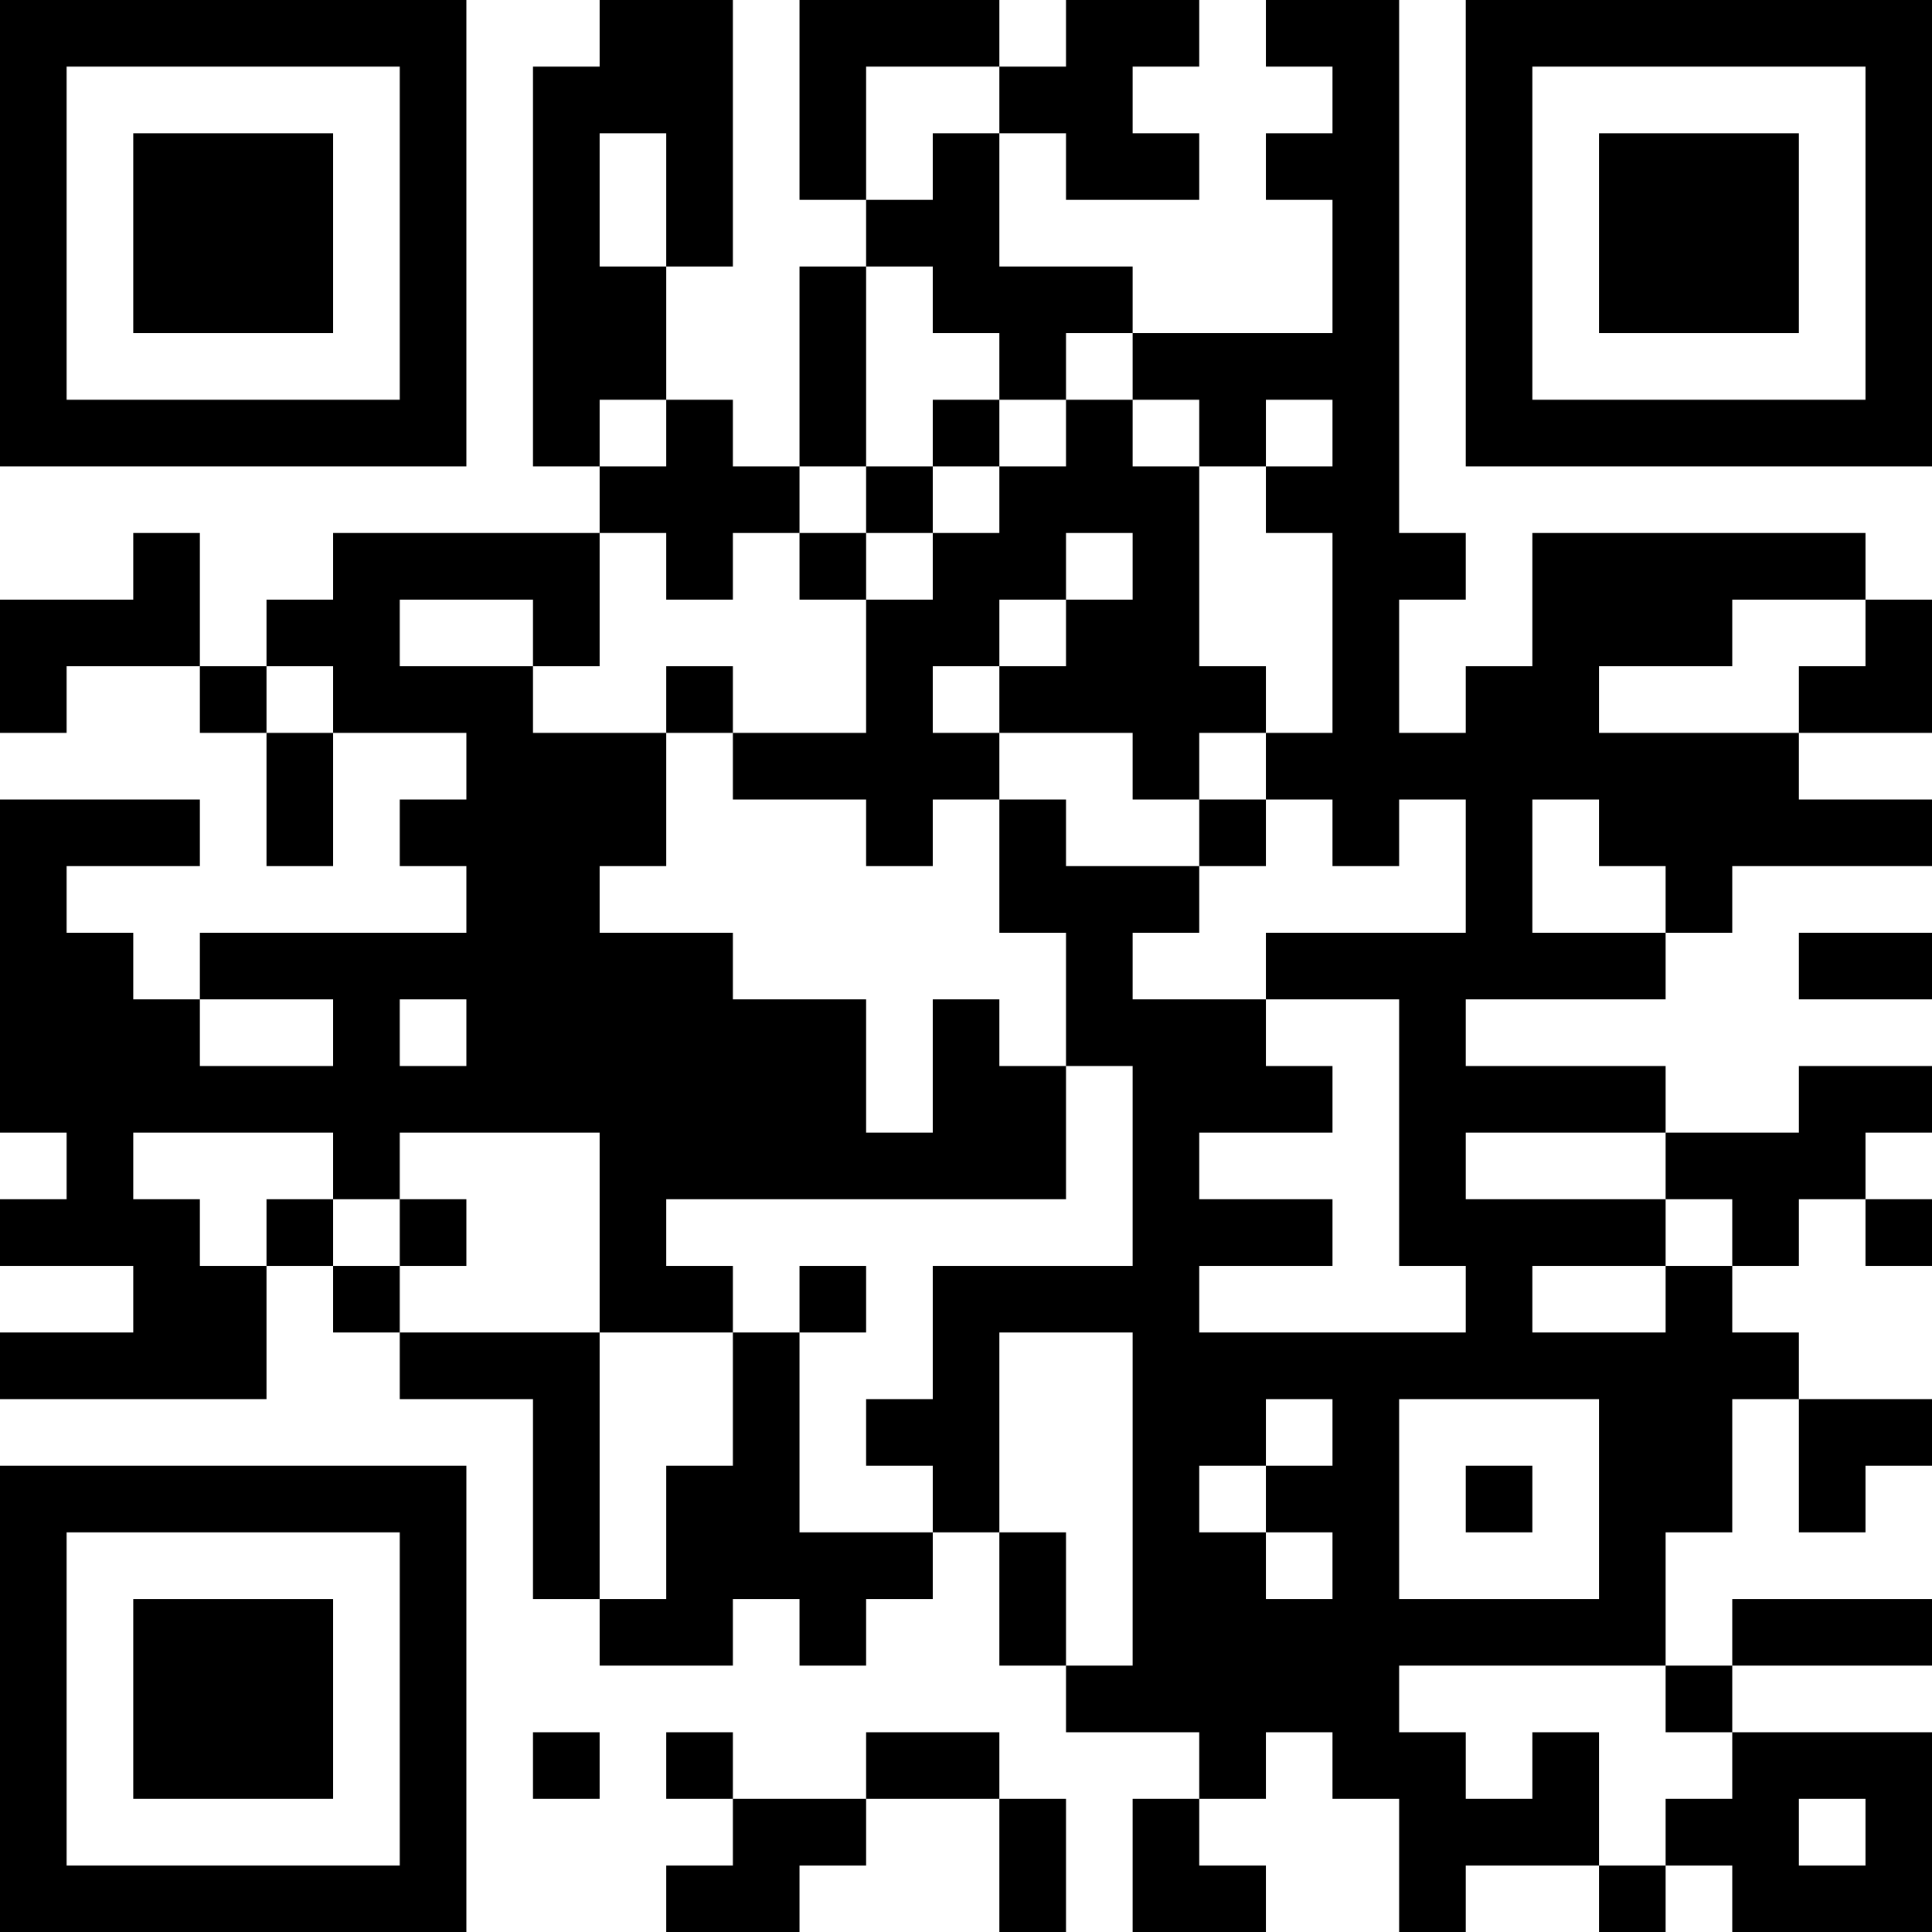 <?xml version="1.0" encoding="UTF-8"?>
<svg xmlns="http://www.w3.org/2000/svg" version="1.1" width="200" height="200" viewBox="0 0 200 200"><rect x="0" y="0" width="200" height="200" fill="#ffffff"/><g transform="scale(6.897)"><g transform="translate(0,0)"><path fill-rule="evenodd" d="M9 0L9 1L8 1L8 7L9 7L9 8L5 8L5 9L4 9L4 10L3 10L3 8L2 8L2 9L0 9L0 11L1 11L1 10L3 10L3 11L4 11L4 13L5 13L5 11L7 11L7 12L6 12L6 13L7 13L7 14L3 14L3 15L2 15L2 14L1 14L1 13L3 13L3 12L0 12L0 17L1 17L1 18L0 18L0 19L2 19L2 20L0 20L0 21L4 21L4 19L5 19L5 20L6 20L6 21L8 21L8 24L9 24L9 25L11 25L11 24L12 24L12 25L13 25L13 24L14 24L14 23L15 23L15 25L16 25L16 26L18 26L18 27L17 27L17 29L19 29L19 28L18 28L18 27L19 27L19 26L20 26L20 27L21 27L21 29L22 29L22 28L24 28L24 29L25 29L25 28L26 28L26 29L29 29L29 26L26 26L26 25L29 25L29 24L26 24L26 25L25 25L25 23L26 23L26 21L27 21L27 23L28 23L28 22L29 22L29 21L27 21L27 20L26 20L26 19L27 19L27 18L28 18L28 19L29 19L29 18L28 18L28 17L29 17L29 16L27 16L27 17L25 17L25 16L22 16L22 15L25 15L25 14L26 14L26 13L29 13L29 12L27 12L27 11L29 11L29 9L28 9L28 8L23 8L23 10L22 10L22 11L21 11L21 9L22 9L22 8L21 8L21 0L19 0L19 1L20 1L20 2L19 2L19 3L20 3L20 5L17 5L17 4L15 4L15 2L16 2L16 3L18 3L18 2L17 2L17 1L18 1L18 0L16 0L16 1L15 1L15 0L12 0L12 3L13 3L13 4L12 4L12 7L11 7L11 6L10 6L10 4L11 4L11 0ZM13 1L13 3L14 3L14 2L15 2L15 1ZM9 2L9 4L10 4L10 2ZM13 4L13 7L12 7L12 8L11 8L11 9L10 9L10 8L9 8L9 10L8 10L8 9L6 9L6 10L8 10L8 11L10 11L10 13L9 13L9 14L11 14L11 15L13 15L13 17L14 17L14 15L15 15L15 16L16 16L16 18L10 18L10 19L11 19L11 20L9 20L9 17L6 17L6 18L5 18L5 17L2 17L2 18L3 18L3 19L4 19L4 18L5 18L5 19L6 19L6 20L9 20L9 24L10 24L10 22L11 22L11 20L12 20L12 23L14 23L14 22L13 22L13 21L14 21L14 19L17 19L17 16L16 16L16 14L15 14L15 12L16 12L16 13L18 13L18 14L17 14L17 15L19 15L19 16L20 16L20 17L18 17L18 18L20 18L20 19L18 19L18 20L22 20L22 19L21 19L21 15L19 15L19 14L22 14L22 12L21 12L21 13L20 13L20 12L19 12L19 11L20 11L20 8L19 8L19 7L20 7L20 6L19 6L19 7L18 7L18 6L17 6L17 5L16 5L16 6L15 6L15 5L14 5L14 4ZM9 6L9 7L10 7L10 6ZM14 6L14 7L13 7L13 8L12 8L12 9L13 9L13 11L11 11L11 10L10 10L10 11L11 11L11 12L13 12L13 13L14 13L14 12L15 12L15 11L17 11L17 12L18 12L18 13L19 13L19 12L18 12L18 11L19 11L19 10L18 10L18 7L17 7L17 6L16 6L16 7L15 7L15 6ZM14 7L14 8L13 8L13 9L14 9L14 8L15 8L15 7ZM16 8L16 9L15 9L15 10L14 10L14 11L15 11L15 10L16 10L16 9L17 9L17 8ZM26 9L26 10L24 10L24 11L27 11L27 10L28 10L28 9ZM4 10L4 11L5 11L5 10ZM23 12L23 14L25 14L25 13L24 13L24 12ZM27 14L27 15L29 15L29 14ZM3 15L3 16L5 16L5 15ZM6 15L6 16L7 16L7 15ZM22 17L22 18L25 18L25 19L23 19L23 20L25 20L25 19L26 19L26 18L25 18L25 17ZM6 18L6 19L7 19L7 18ZM12 19L12 20L13 20L13 19ZM15 20L15 23L16 23L16 25L17 25L17 20ZM19 21L19 22L18 22L18 23L19 23L19 24L20 24L20 23L19 23L19 22L20 22L20 21ZM21 21L21 24L24 24L24 21ZM22 22L22 23L23 23L23 22ZM21 25L21 26L22 26L22 27L23 27L23 26L24 26L24 28L25 28L25 27L26 27L26 26L25 26L25 25ZM8 26L8 27L9 27L9 26ZM10 26L10 27L11 27L11 28L10 28L10 29L12 29L12 28L13 28L13 27L15 27L15 29L16 29L16 27L15 27L15 26L13 26L13 27L11 27L11 26ZM27 27L27 28L28 28L28 27ZM0 0L0 7L7 7L7 0ZM1 1L1 6L6 6L6 1ZM2 2L2 5L5 5L5 2ZM22 0L22 7L29 7L29 0ZM23 1L23 6L28 6L28 1ZM24 2L24 5L27 5L27 2ZM0 22L0 29L7 29L7 22ZM1 23L1 28L6 28L6 23ZM2 24L2 27L5 27L5 24Z" fill="#000000"/></g></g></svg>
